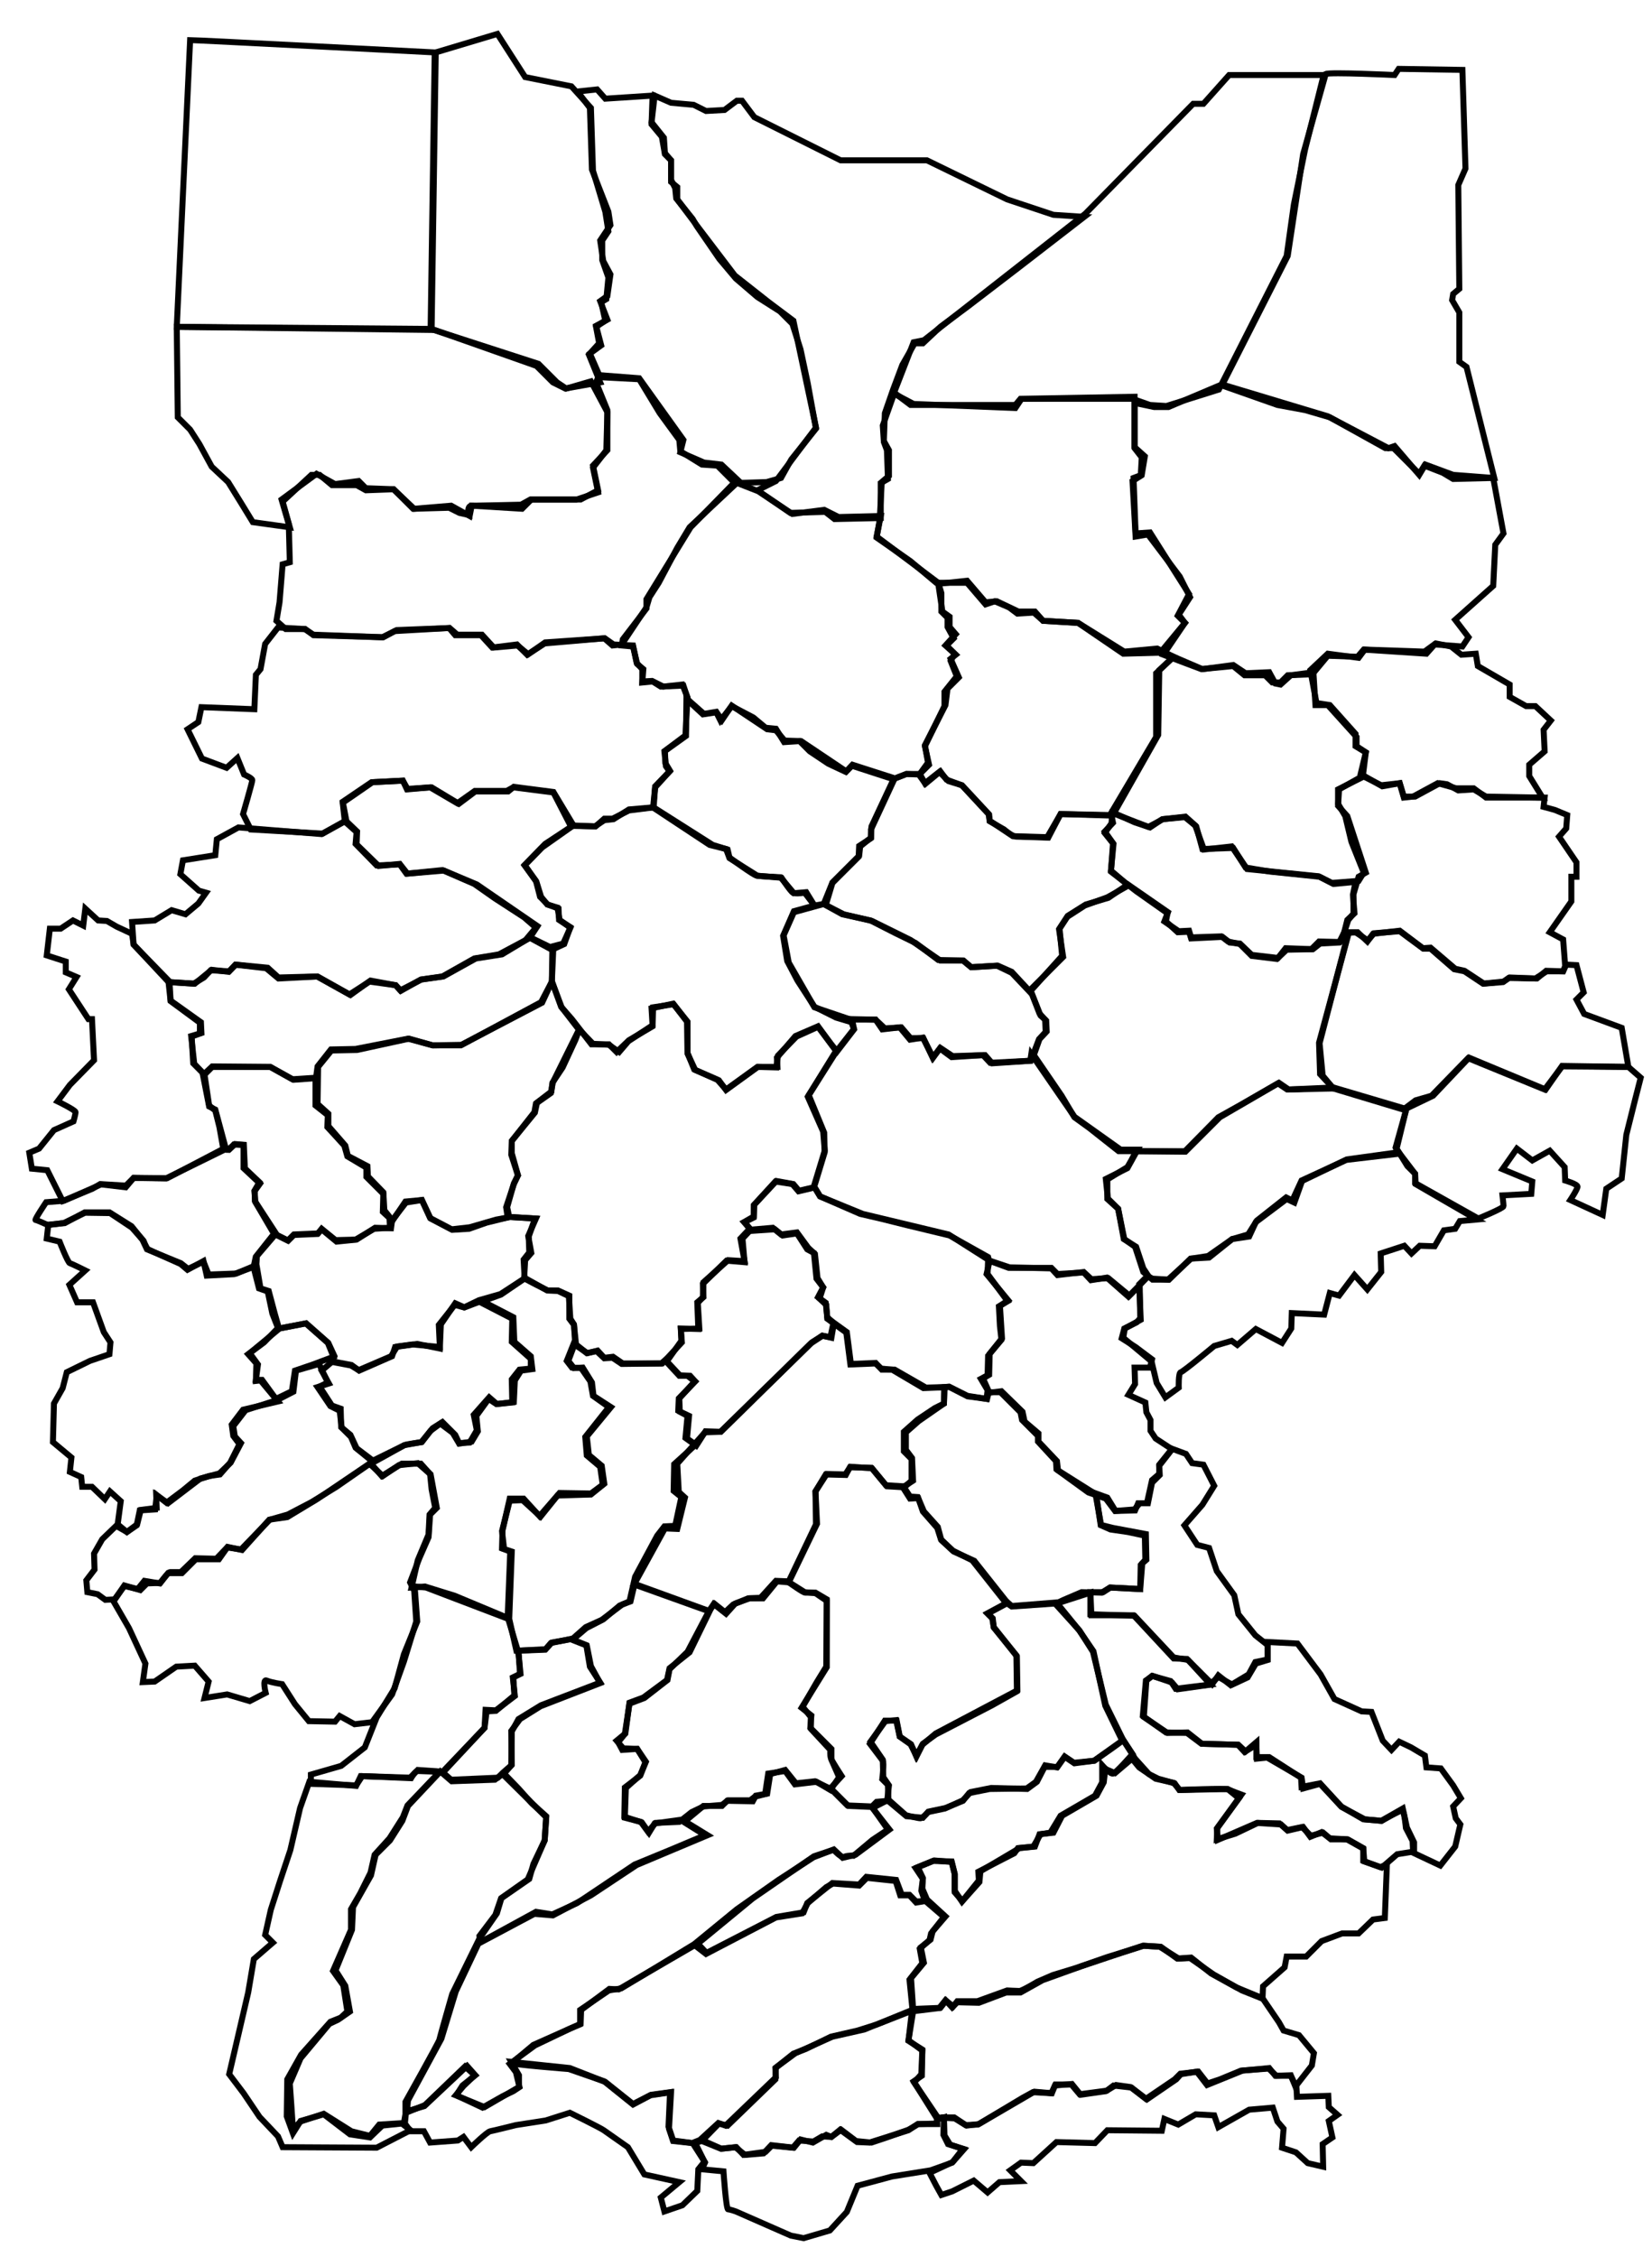 <?xml version="1.0" encoding="UTF-8" standalone="no"?>
<!-- Created with Inkscape (http://www.inkscape.org/) -->

<svg
   xmlns:dc="http://purl.org/dc/elements/1.1/"
   xmlns:cc="http://creativecommons.org/ns#"
   xmlns:rdf="http://www.w3.org/1999/02/22-rdf-syntax-ns#"
   xmlns:svg="http://www.w3.org/2000/svg"
   xmlns="http://www.w3.org/2000/svg"
   xmlns:sodipodi="http://sodipodi.sourceforge.net/DTD/sodipodi-0.dtd"
   xmlns:inkscape="http://www.inkscape.org/namespaces/inkscape"
   id="svg3336"
   version="1.1"
   inkscape:version="0.91 r13725"
   width="276.562"
   height="377.812"
   viewBox="0 0 276.562 377.812"
   sodipodi:docname="gafor2.svg">
  <defs
     id="defs3340" />
  <sodipodi:namedview
     pagecolor="#ffffff"
     bordercolor="#666666"
     borderopacity="1"
     objecttolerance="10"
     gridtolerance="10"
     guidetolerance="10"
     inkscape:pageopacity="0"
     inkscape:pageshadow="2"
     inkscape:window-width="1366"
     inkscape:window-height="716"
     id="namedview3338"
     showgrid="false"
     inkscape:zoom="11.624814"
     inkscape:cx="166.30409"
     inkscape:cy="92.90401"
     inkscape:window-x="-8"
     inkscape:window-y="-8"
     inkscape:window-maximized="1"
     inkscape:current-layer="svg3336" />
  <path
     style="fill:none;fill-rule:evenodd;stroke:#000000;stroke-width:1px;stroke-linecap:butt;stroke-linejoin:miter;stroke-opacity:1"
     d="m 31.828,6.71 c 1.032,0 40.947,2.065 40.947,2.065 L 72.087,55.227 29.592,54.711 Z"
     id="gafor_00"
     inkscape:connector-curvature="0" />
  <path
     style="fill:none;fill-rule:evenodd;stroke:#000000;stroke-width:1px;stroke-linecap:butt;stroke-linejoin:miter;stroke-opacity:1"
     d="m 72.947,8.774 10.323,-3.097 4.645,7.226 7.742,1.548 3.269,3.613 0.344,10.495 2.065,6.882 0.516,3.269 -1.032,1.548 0,3.269 1.032,2.925 -0.344,3.613 -0.86,0.516 0.688,3.097 -1.548,1.032 0.516,2.753 -1.72,1.893 1.893,4.645 -5.85,1.032 -2.065,-1.032 -2.753,-2.753 -17.549,-6.194 z"
     id="gafor_02"
     inkscape:connector-curvature="0" />
  <path
     style="fill:none;fill-rule:evenodd;stroke:#000000;stroke-width:1px;stroke-linecap:butt;stroke-linejoin:miter;stroke-opacity:1"
     d="m 96.69,15.312 3.269,-0.344 1.376,1.548 7.914,-0.516 -0.172,4.817 1.72,2.065 0.516,2.925 1.032,1.032 0,3.269 0.688,1.376 0.172,1.72 2.753,3.441 0.688,1.204 3.785,5.505 2.753,3.269 3.613,3.097 3.785,2.409 2.065,2.065 1.376,4.301 1.204,5.678 1.376,7.57 -4.129,5.161 -1.72,3.097 -2.409,0.688 -5.333,0.172 -2.925,-2.925 -2.581,-0.172 -3.613,-2.237 -0.172,-1.893 -3.269,-4.473 -3.441,-5.678 -6.538,-0.344 -1.72,-3.957 1.893,-1.376 -0.86,-3.269 1.893,-1.032 -1.204,-3.097 1.204,-0.86 0.516,-3.613 -1.204,-2.237 -0.516,-3.441 1.72,-2.581 -0.344,-2.237 -2.753,-7.054 -0.344,-10.323 z"
     id="gafor_03"
     inkscape:connector-curvature="0" />
  <path
     style="fill:none;fill-rule:evenodd;stroke:#000000;stroke-width:1px;stroke-linecap:butt;stroke-linejoin:miter;stroke-opacity:1"
     d="m 109.593,16 2.753,1.204 3.785,0.344 2.065,1.032 3.097,-0.172 2.065,-1.548 0.86,0 2.065,2.753 14.452,7.226 14.452,0 13.42,6.538 7.742,2.581 5.161,0.344 -11.355,8.774 -8.086,6.194 -4.645,3.441 -2.925,2.753 -1.376,0 -2.065,3.613 -1.548,4.129 -1.376,3.957 -0.172,4.817 0.516,1.376 0.172,4.817 -1.204,0.688 0,5.85 -7.742,0.172 -1.548,-1.204 -5.85,0.172 -5.505,-3.785 3.097,-1.548 6.71,-8.946 -3.785,-17.893 -4.129,-3.097 -5.678,-4.473 -6.022,-7.914 -3.613,-4.817 0,-2.065 -1.032,-0.86 0,-3.613 -1.032,-1.204 -0.172,-2.581 -2.065,-2.581 z"
     id="gafor_04"
     inkscape:connector-curvature="0" />
  <path
     style="fill:none;fill-rule:evenodd;stroke:#000000;stroke-width:1px;stroke-linecap:butt;stroke-linejoin:miter;stroke-opacity:1"
     d="m 181.68,35.786 18.065,-18.409 1.72,0 4.301,-4.817 15.828,0 -3.097,12.387 -1.893,9.29 -1.204,8.602 -11.355,22.366 -8.774,2.753 -2.753,-0.172 -2.925,-1.032 -18.753,0 -0.86,1.032 -17.549,0 -2.753,-2.065 3.269,-8.43 1.72,-0.344 z"
     id="gafor_11"
     inkscape:connector-curvature="0" />
  <path
     style="fill:none;fill-rule:evenodd;stroke:#000000;stroke-width:1px;stroke-linecap:butt;stroke-linejoin:miter;stroke-opacity:1"
     d="m 221.939,12.387 c 0.688,-0.344 11.527,0.172 11.527,0.172 l 0.688,-1.032 10.667,0.172 0.516,16.516 -1.204,2.753 0.172,17.377 -1.032,0.86 -0.172,1.032 1.204,2.065 0,8.258 1.204,0.86 4.645,18.581 -6.882,0.172 -1.72,-1.032 -3.097,-1.204 -0.86,1.376 -4.301,-4.301 -1.376,0 -9.29,-5.161 -4.129,-1.204 -4.645,-0.86 -9.29,-3.269 11.011,-21.678 2.581,-17.033 z"
     id="gafor_12"
     inkscape:connector-curvature="0" />
  <path
     style="fill:none;fill-rule:evenodd;stroke:#000000;stroke-width:1px;stroke-linecap:butt;stroke-linejoin:miter;stroke-opacity:1"
     d="m 189.939,67.442 0,7.57 1.204,1.548 -0.172,3.097 -1.376,0.86 0.516,9.29 2.065,-0.344 5.333,7.054 1.72,3.441 -1.893,2.925 1.032,1.376 -3.613,5.333 3.613,1.376 2.753,1.032 5.333,-0.516 1.893,1.548 3.441,0 1.204,1.204 1.376,0 1.204,-1.204 4.129,-0.172 2.581,-3.097 4.989,0.172 1.032,-1.204 10.495,0.688 1.376,-1.548 4.645,0.344 1.032,-1.548 -2.237,-2.925 6.366,-5.678 0.344,-6.882 1.376,-1.893 -1.72,-9.29 -6.71,-0.516 -4.645,-1.72 -1.032,1.72 -4.129,-4.817 -1.032,0.344 -10.151,-5.333 -17.721,-5.333 -8.946,3.785 -2.409,0 z"
     id="gafor_14"
     inkscape:connector-curvature="0" />
  <path
     style="fill:none;fill-rule:evenodd;stroke:#000000;stroke-width:1px;stroke-linecap:butt;stroke-linejoin:miter;stroke-opacity:1"
     d="m 147.271,87.055 -0.516,2.925 5.678,3.957 4.301,3.613 5.161,0 3.097,3.613 1.548,-0.516 2.409,1.032 1.376,1.032 2.753,-0.172 1.548,1.376 5.85,0.344 7.57,5.161 6.194,-0.172 4.129,-4.989 -1.204,-1.204 1.893,-3.613 -6.538,-10.323 -2.409,0.172 -0.344,-9.29 1.376,-0.516 0.516,-3.097 -1.72,-1.548 0,-8.43 -18.925,0.344 -1.032,1.548 -17.033,-0.688 -3.269,-1.72 -1.893,5.333 0.172,2.581 0.86,1.548 0,4.301 -1.204,1.032 z"
     id="gafor_13"
     inkscape:connector-curvature="0" />
  <path
     style="fill:none;fill-rule:evenodd;stroke:#000000;stroke-width:1px;stroke-linecap:butt;stroke-linejoin:miter;stroke-opacity:1"
     d="m 29.592,54.711 0.172,15.14 2.065,2.065 1.548,2.409 2.065,3.785 2.753,2.581 2.237,3.613 1.893,3.097 6.194,0.86 -1.204,-4.301 4.817,-4.473 1.376,0 2.065,1.72 4.129,0 1.548,0.86 4.645,-0.172 3.269,3.269 6.022,-0.172 1.72,0.86 1.548,0.344 c 0,0 -0.344,-1.548 0.516,-1.548 0.86,0 8.258,-0.172 8.258,-0.172 l 1.548,-0.86 7.742,0 2.065,-0.688 1.548,-0.516 -0.86,-4.129 1.204,-1.548 1.032,-1.376 0.172,-6.366 -2.753,-5.161 -4.129,1.204 L 93.249,64.001 90.152,60.904 72.087,55.055 Z"
     id="gafor_01"
     inkscape:connector-curvature="0" />
  <path
     style="fill:none;fill-rule:evenodd;stroke:#000000;stroke-width:1px;stroke-linecap:butt;stroke-linejoin:miter;stroke-opacity:1"
     d="m 48.345,87.743 0.172,6.366 -1.204,0.344 -0.516,6.366 -0.516,3.097 1.548,1.376 3.269,0 1.376,1.032 11.527,0.344 2.065,-1.032 9.118,-0.516 1.032,1.204 4.301,0 1.893,2.065 4.129,-0.516 1.72,1.72 2.925,-1.893 9.979,-0.86 1.376,1.204 1.548,-0.172 4.129,-6.194 0.516,-1.72 1.548,-2.409 3.097,-5.85 2.065,-3.441 8.258,-7.742 -2.925,-2.753 -2.925,-0.344 -3.957,-1.72 0.516,-2.065 -7.398,-10.323 -6.71,-0.516 -0.516,1.204 1.893,4.645 0,6.71 -2.409,2.581 0.86,4.129 -2.925,1.548 -8.258,0 -1.548,1.548 -8.43,-0.516 -0.344,1.72 -3.097,-1.72 -6.194,0.516 -3.441,-3.269 -4.645,-0.172 -1.204,-1.204 -3.957,0.516 -3.097,-1.72 -5.85,4.301 z"
     id="gafor_05"
     inkscape:connector-curvature="0" />
  <path
     style="fill:none;fill-rule:evenodd;stroke:#000000;stroke-width:1px;stroke-linecap:butt;stroke-linejoin:miter;stroke-opacity:1"
     d="m 104.088,108.045 1.893,0.172 0.688,2.925 1.032,0.86 -0.172,2.237 1.72,-0.172 1.376,0.86 3.785,-0.172 0.86,2.581 2.409,2.237 2.237,-0.344 0.688,1.376 1.893,-2.409 3.613,1.893 2.065,1.72 1.72,0.172 1.376,2.237 2.581,-0.172 1.72,1.72 3.097,2.065 2.925,1.376 1.032,-1.032 6.882,2.237 2.237,-0.86 2.237,0 1.548,-1.548 -0.688,-3.097 3.269,-6.71 0,-2.409 2.065,-2.581 -1.032,-2.581 0.688,-1.204 -1.376,-1.376 1.204,-1.204 -1.032,-1.893 0,-1.548 -1.032,-1.032 0,-3.097 -0.516,-1.72 -10.323,-7.742 0.688,-3.441 -7.054,0.172 -2.409,-1.204 -5.333,0.688 -5.678,-3.785 -3.957,-1.548 -7.398,7.57 -7.398,12.043 0,1.548 -3.957,5.161 z"
     id="gafor_06"
     inkscape:connector-curvature="0" />
  <path
     style="fill:none;fill-rule:evenodd;stroke:#000000;stroke-width:1px;stroke-linecap:butt;stroke-linejoin:miter;stroke-opacity:1"
     d="m 153.981,129.55 0.86,1.548 2.409,-1.893 1.548,1.548 2.237,0.688 4.473,4.817 0.172,1.204 2.409,1.376 c 0,0 1.376,1.204 2.065,1.204 0.688,0 5.333,0.172 5.333,0.172 l 2.065,-3.957 8.258,0.172 7.742,-13.075 0,-10.667 2.925,-2.753 -2.753,-1.376 -5.505,0.516 -7.742,-4.817 -5.85,-0.344 -1.376,-1.548 -2.753,0 -3.613,-1.72 -1.893,0.172 -3.097,-3.613 -4.817,0.516 0.688,4.645 1.204,0.86 0,1.72 1.032,1.204 -1.72,1.893 1.72,1.548 -0.86,0.688 1.376,3.097 -1.893,1.893 -0.344,2.753 -3.441,6.71 0.516,2.925 z"
     id="gafor_15"
     inkscape:connector-curvature="0" />
  <path
     style="fill:none;fill-rule:evenodd;stroke:#000000;stroke-width:1px;stroke-linecap:butt;stroke-linejoin:miter;stroke-opacity:1"
     d="m 186.498,136.088 3.441,1.548 2.581,0.86 2.065,-1.376 3.785,-0.344 1.893,1.548 1.032,3.785 5.161,-0.172 2.065,3.269 4.129,0.688 8.258,0.86 2.065,1.032 4.473,-0.344 0.86,-1.376 -2.065,-5.161 -1.032,-4.301 -1.204,-2.065 0,-2.409 4.129,-2.065 0.516,-4.129 -1.548,-1.032 0,-1.548 -4.817,-5.333 -2.065,0 -0.344,-5.505 -3.785,0.516 -1.72,1.548 -0.86,-0.172 -1.032,-1.893 -3.957,0.172 -2.065,-1.376 -5.161,0.688 -4.817,-2.065 -2.409,2.237 -0.172,10.839 z"
     id="gafor_17"
     inkscape:connector-curvature="0" />
  <path
     style="fill:none;fill-rule:evenodd;stroke:#000000;stroke-width:1px;stroke-linecap:butt;stroke-linejoin:miter;stroke-opacity:1"
     d="m 227.789,129.55 3.613,2.065 2.925,-0.516 0.688,2.237 1.893,0 4.129,-2.237 1.204,0.172 1.893,1.032 2.581,-0.172 2.065,1.204 9.463,0.172 -2.237,-3.613 0,-1.893 2.581,-2.237 -0.172,-3.613 1.204,-1.548 -2.581,-2.409 -1.548,0 -2.753,-1.548 0,-2.065 -5.333,-3.097 -0.344,-2.065 -2.409,0.172 -1.72,-1.376 -2.581,-0.516 -1.893,1.376 -9.979,-0.344 -1.032,1.376 -5.161,-0.688 -2.925,2.753 1.032,5.505 2.237,0.344 4.301,4.817 0,2.065 1.72,1.032 z"
     id="gafor_18"
     inkscape:connector-curvature="0" />
  <path
     style="fill:none;fill-rule:evenodd;stroke:#000000;stroke-width:1px;stroke-linecap:butt;stroke-linejoin:miter;stroke-opacity:1"
     d="m 258.585,133.508 -0.172,1.548 1.893,0.516 2.065,0.86 -0.172,2.237 -1.204,1.376 2.925,4.301 0,2.409 -0.86,0 0,4.129 -3.613,5.161 2.237,1.204 0.344,4.473 -0.344,0.86 -2.753,0 -1.893,1.204 -4.301,-0.172 -1.032,0.688 -3.441,0.344 -3.097,-2.065 -1.72,-0.344 -3.957,-3.441 -1.204,0 -2.581,-1.893 -1.376,-1.032 -4.301,0.344 -1.032,1.204 -2.065,-1.376 -1.893,0 0.688,-2.065 0.86,-1.032 0,-3.269 0.86,-2.925 1.204,-0.688 -3.097,-9.463 -1.548,-1.72 0.172,-2.753 3.957,-2.237 3.097,1.548 3.097,-0.344 0.688,2.409 1.548,-0.172 4.129,-2.237 3.097,0.86 2.925,0 2.065,1.548 z"
     id="gafor_19"
     inkscape:connector-curvature="0" />
  <path
     style="fill:none;fill-rule:evenodd;stroke:#000000;stroke-width:1px;stroke-linecap:butt;stroke-linejoin:miter;stroke-opacity:1"
     d="m 186.24,136.088 6.022,2.323 2.409,-1.29 3.785,-0.43 1.634,1.462 1.462,4.043 4.645,-0.516 2.581,3.785 11.957,1.204 2.495,1.29 3.699,-0.344 -0.43,2.151 0.258,3.097 -1.204,1.118 -0.516,2.065 -0.86,1.72 -3.183,0.172 -1.204,0.946 -4.559,-0.172 -1.29,1.634 -4.387,-0.516 -1.979,-1.893 -1.72,-0.172 -1.204,-0.946 -5.247,0.258 -0.344,-1.118 -1.893,0.086 -1.979,-1.806 0.258,-1.376 -5.247,-3.699 -4.215,-3.269 0.344,-4.731 -1.376,-1.72 1.118,-1.634 z"
     id="gafor_16"
     inkscape:connector-curvature="0" />
  <path
     style="fill:none;fill-rule:evenodd;stroke:#000000;stroke-width:1px;stroke-linecap:butt;stroke-linejoin:miter;stroke-opacity:1"
     d="m 149.766,130.325 1.979,-0.774 2.065,0.086 1.118,1.548 2.495,-2.065 1.032,1.376 2.581,0.946 4.559,4.903 0.086,1.032 3.871,2.581 5.764,0.172 2.237,-3.871 8.516,0.258 0.258,1.204 -1.376,1.462 1.462,2.065 -0.43,4.473 2.925,2.495 -3.527,1.979 -3.785,1.376 -2.925,1.893 -1.29,1.979 0.43,4.559 -5.419,6.022 -3.011,-3.183 -2.495,-1.204 -4.301,0.258 -1.29,-1.118 -4.215,-0.086 -3.785,-2.839 -3.355,-1.634 -4.215,-2.151 -4.731,-1.032 -3.097,-1.72 1.462,-3.613 4.473,-4.473 0.172,-1.548 1.806,-1.462 0,-1.376 z"
     id="gafor_20"
     inkscape:connector-curvature="0" />
  <path
     style="fill:none;fill-rule:evenodd;stroke:#000000;stroke-width:1px;stroke-linecap:butt;stroke-linejoin:miter;stroke-opacity:1"
     d="m 114.927,116.905 c 0,0.516 -0.086,6.28 -0.086,6.28 l -3.613,2.581 0.258,2.495 0.602,0.86 -2.409,2.495 -0.258,3.613 9.376,6.194 2.753,0.688 0.516,1.376 c 0,0 4.043,3.011 4.645,3.097 0.602,0.086 3.957,0.258 3.957,0.258 l 2.237,2.667 2.065,-0.172 1.376,2.237 1.979,-0.344 1.032,-3.441 4.387,-4.387 0.086,-1.806 1.979,-1.29 0.086,-1.979 3.785,-8.086 -6.968,-2.237 -1.032,1.118 -7.57,-5.075 -2.753,-0.086 -1.462,-1.72 -1.462,-0.172 -5.936,-3.957 -1.634,2.409 -0.946,-1.376 -2.065,0.344 z"
     id="gafor_08"
     inkscape:connector-curvature="0" />
  <path
     style="fill:none;fill-rule:evenodd;stroke:#000000;stroke-width:1px;stroke-linecap:butt;stroke-linejoin:miter;stroke-opacity:1"
     d="m 46.538,105.034 -2.151,2.753 -0.774,4.215 -0.774,0.946 -0.258,5.764 -8.86,-0.344 -0.516,2.495 -1.806,1.204 2.409,4.903 4.129,1.548 1.806,-1.634 1.118,2.753 c 0,0 1.376,0.602 1.376,0.946 0,0.344 -1.548,5.678 -1.548,5.678 l 1.29,2.581 12.043,0.688 3.699,-2.065 -0.344,-3.097 4.989,-3.441 5.075,-0.258 0.688,1.462 3.871,-0.344 4.559,2.667 2.925,-2.065 5.333,0 1.118,-0.602 6.71,0.86 2.839,5.505 4.129,0.172 1.548,-1.032 1.548,-0.172 2.581,-1.634 4.043,-0.344 0.344,-3.355 2.495,-2.753 -0.774,-1.29 -0.086,-2.065 3.441,-2.581 0.344,-6.366 -0.86,-2.151 -3.183,0.344 -1.893,-0.946 -1.634,0.086 0,-2.065 -0.946,-1.032 -0.602,-2.925 -3.269,-0.172 -1.462,-1.032 -9.979,0.688 -2.839,1.979 -1.806,-1.462 -3.957,0.344 -1.979,-2.151 -4.129,0 -1.29,-1.118 -8.86,0.344 -2.237,1.204 -11.699,-0.43 -1.462,-0.946 z"
     id="gafor_07"
     inkscape:connector-curvature="0"
     inkscape:label="#gafor_07" />
  <path
     style="fill:none;fill-rule:evenodd;stroke:#000000;stroke-width:1px;stroke-linecap:butt;stroke-linejoin:miter;stroke-opacity:1"
     d="m 58.065,137.809 1.634,1.462 -0.172,1.979 3.527,3.613 3.871,-0.172 1.118,1.548 6.022,-0.602 5.333,2.323 3.441,2.409 4.903,3.183 1.979,1.72 -1.29,1.548 3.957,2.151 2.065,-0.946 1.032,-2.839 -1.893,-1.204 -0.086,-1.893 -1.806,-0.688 -1.29,-1.29 -0.688,-2.667 -1.893,-2.581 2.925,-3.011 5.247,-3.699 -3.355,-5.591 -6.624,-0.86 -0.946,0.774 -5.505,0 -2.753,2.065 -4.559,-2.753 -4.043,0.258 -0.774,-1.376 -5.247,0.258 -4.817,3.269 z"
     id="gafor_09"
     inkscape:connector-curvature="0" />
  <path
     style="fill:none;fill-rule:evenodd;stroke:#000000;stroke-width:1px;stroke-linecap:butt;stroke-linejoin:miter;stroke-opacity:1"
     d="m 39.915,138.497 -3.613,1.979 -0.258,2.667 -5.419,0.86 -0.43,2.323 3.097,2.753 1.204,0.344 -1.29,1.806 -2.151,1.806 -2.323,-0.688 -2.839,1.72 -3.785,0.258 0.258,3.785 6.108,6.28 3.957,0.258 1.72,-1.032 1.118,-1.204 3.097,0.172 1.118,-1.118 5.333,0.516 1.806,1.634 6.452,-0.172 5.419,3.011 3.355,-2.151 4.387,0.602 0.86,0.946 3.355,-1.893 3.613,-0.516 5.333,-3.011 4.129,-0.688 5.161,-2.753 1.29,-1.979 -10.151,-6.968 -5.505,-2.323 -6.108,0.516 -1.29,-1.634 -3.527,0.344 -3.699,-3.613 0.086,-2.151 -1.893,-1.806 -4.043,2.237 z"
     id="gafor_32"
     inkscape:connector-curvature="0" />
  <path
     style="fill:none;fill-rule:evenodd;stroke:#000000;stroke-width:1px;stroke-linecap:butt;stroke-linejoin:miter;stroke-opacity:1"
     d="m 28.216,164.39 0.344,3.183 4.903,3.613 0,1.806 -1.376,0.516 0.258,4.473 1.893,1.893 1.29,-1.29 9.721,0 3.699,2.065 3.957,-0.258 0.258,-1.893 2.237,-2.839 4.129,-0.086 8.774,-1.72 4.129,1.118 4.731,0 13.42,-7.226 1.806,-3.441 0.086,-5.591 -3.699,-1.806 -4.731,2.839 -4.387,0.688 -5.419,3.011 -3.699,0.516 -3.527,1.806 -0.774,-0.86 -4.215,-0.774 -3.355,2.409 -5.505,-3.097 -6.538,0.344 -2.065,-1.72 -5.161,-0.602 -1.118,1.204 -2.839,-0.344 -2.839,2.323 z"
     id="gafor_33"
     inkscape:connector-curvature="0" />
  <path
     style="fill:none;fill-rule:evenodd;stroke:#000000;stroke-width:1px;stroke-linecap:butt;stroke-linejoin:miter;stroke-opacity:1"
     d="m 92.647,158.368 1.634,-0.43 1.204,-2.667 -1.806,-1.29 -0.344,-2.065 -1.72,-0.516 -1.032,-1.29 -0.774,-2.495 -1.979,-2.839 3.441,-3.527 4.559,-3.011 3.871,0.086 1.462,-1.29 1.376,0 2.753,-1.376 4.129,-0.516 9.893,6.28 2.495,0.774 0.344,1.462 4.645,2.925 4.043,0.344 c 0,0 1.462,2.237 1.893,2.495 0.43,0.258 1.979,0 1.979,0 l 1.634,2.151 -3.441,0.946 -1.806,4.129 0.688,4.215 1.72,3.269 2.839,4.387 3.613,1.806 2.581,0.774 0.43,1.204 -2.839,3.699 -1.032,-1.29 -2.151,-2.839 -3.613,1.634 -3.097,3.183 -0.258,1.979 -3.183,-0.086 -5.247,3.785 -1.462,-1.634 -3.871,-1.72 -1.118,-2.753 -0.086,-5.247 -2.237,-2.925 -3.441,0.516 -0.086,3.183 -3.957,2.323 -2.065,1.979 -1.29,-1.29 -2.925,0 -3.269,-4.215 -1.806,-2.065 -1.548,-4.301 z"
     id="gafor_10"
     inkscape:connector-curvature="0" />
  <path
     style="fill:none;fill-rule:evenodd;stroke:#000000;stroke-width:1px;stroke-linecap:butt;stroke-linejoin:miter;stroke-opacity:1"
     d="m 142.454,170.669 4.129,0 1.118,1.634 2.925,-0.344 1.72,2.065 2.151,-0.344 1.72,3.355 1.118,-1.548 1.979,1.462 5.247,-0.344 1.204,1.29 6.796,-0.344 1.376,-3.613 1.118,-1.204 -0.086,-2.065 -0.946,-1.032 -1.29,-3.355 -3.355,-3.613 -2.323,-1.032 -4.473,0.258 -1.376,-1.118 -3.785,0 -4.989,-3.441 -6.452,-3.183 -4.731,-1.118 -3.355,-1.72 -4.989,1.376 -1.72,3.871 0.86,4.559 4.301,7.484 z"
     id="gafor_21"
     inkscape:connector-curvature="0" />
  <path
     style="fill:none;fill-rule:evenodd;stroke:#000000;stroke-width:1px;stroke-linecap:butt;stroke-linejoin:miter;stroke-opacity:1"
     d="m 173.078,176.605 4.645,6.796 2.151,3.613 2.495,1.806 4.903,3.871 11.097,0 5.591,-5.678 3.699,-2.065 6.28,-3.613 1.548,1.032 7.742,-0.172 -2.237,-2.409 -0.172,-5.247 5.075,-18.753 -1.548,1.893 -3.527,-0.086 -1.29,1.29 -4.129,0.086 -1.634,1.548 -4.215,-0.516 -1.979,-1.979 -1.979,-0.43 -1.118,-0.86 -5.075,0.172 -0.344,-1.118 -1.72,0.086 -2.409,-1.634 0.602,-1.548 -6.71,-4.645 -3.269,2.237 -3.785,1.118 -3.011,1.893 -1.462,2.237 0.688,4.645 -5.505,5.505 1.72,4.301 0.946,0.86 0.086,1.806 -1.204,1.29 z"
     id="gafor_22"
     inkscape:connector-curvature="0" />
  <path
     style="fill:none;fill-rule:evenodd;stroke:#000000;stroke-width:1px;stroke-linecap:butt;stroke-linejoin:miter;stroke-opacity:1"
     d="m 223.229,182.196 11.699,3.527 2.065,-1.548 2.667,-0.774 6.108,-6.28 12.817,5.247 2.925,-3.871 11.097,0.086 -1.118,-6.538 -6.28,-2.323 -1.29,-2.409 1.204,-1.204 -1.204,-4.559 -1.72,-0.086 -0.516,1.118 -2.839,-0.086 -1.548,1.29 -4.731,-0.086 -0.946,0.688 -3.183,0.258 -3.269,-2.151 -1.548,-0.344 -4.129,-3.527 -1.29,0.086 -3.871,-2.925 -4.473,0.516 -0.946,1.29 -1.634,-1.548 -1.548,0.086 -4.817,18.495 0.516,5.419 z"
     id="gafor_23"
     inkscape:connector-curvature="0" />
  <path
     style="fill:none;fill-rule:evenodd;stroke:#000000;stroke-width:1px;stroke-linecap:butt;stroke-linejoin:miter;stroke-opacity:1"
     d="m 235.445,185.551 -1.634,6.71 1.806,2.925 1.29,1.29 0,1.548 10.581,5.936 c 0,0 4.215,-1.72 4.215,-2.065 0,-0.344 -0.172,-1.806 -0.172,-1.806 l 4.817,-0.258 0.172,-2.065 -4.989,-2.065 2.409,-3.441 2.581,1.979 2.925,-1.634 2.495,2.753 0.086,2.237 c 0,0 2.065,0.602 2.065,1.032 0,0.43 -1.204,2.237 -1.204,2.237 l 5.419,2.495 0.602,-4.387 2.581,-1.72 0.774,-7.312 1.462,-5.85 0.946,-3.699 -2.065,-1.806 -11.097,-0.172 -2.753,3.957 -12.817,-5.333 -6.022,6.366 z"
     id="gafor_26"
     inkscape:connector-curvature="0" />
  <path
     style="fill:none;fill-rule:evenodd;stroke:#000000;stroke-width:1px;stroke-linecap:butt;stroke-linejoin:miter;stroke-opacity:1"
     d="m 190.111,192.691 c -0.086,0.516 -1.376,2.667 -1.376,2.667 l -3.355,2.065 0,3.269 1.806,1.634 1.032,5.075 1.806,1.29 1.376,4.215 1.548,1.29 2.581,0 3.871,-3.527 2.839,-0.43 4.043,-2.839 2.667,-0.774 1.462,-2.323 4.903,-3.871 1.032,0.516 1.548,-3.355 7.484,-3.441 8.774,-1.032 -0.516,-1.032 1.806,-6.452 -12.215,-3.613 -7.484,0.344 -1.634,-1.118 -9.893,5.764 -5.764,5.764 z"
     id="gafor_25"
     inkscape:connector-curvature="0" />
  <path
     style="fill:none;fill-rule:evenodd;stroke:#000000;stroke-width:1px;stroke-linecap:butt;stroke-linejoin:miter;stroke-opacity:1"
     d="m 140.131,175.831 -4.903,7.742 2.581,5.85 0.258,3.183 -1.806,5.936 1.032,1.72 6.71,2.925 3.699,0.86 4.129,1.032 7.14,1.72 6.452,3.613 0.172,0.602 3.269,1.204 7.14,0 1.032,1.032 4.387,-0.258 1.204,1.29 2.667,-0.43 3.613,3.183 3.355,-3.441 -0.86,-1.29 -1.204,-3.613 -2.065,-1.29 -0.946,-5.075 -1.72,-1.72 -0.344,-3.269 3.613,-1.806 1.72,-3.097 -2.839,0 -7.742,-5.505 -7.226,-10.495 -0.172,1.118 -6.366,0.43 -1.204,-1.376 -5.419,0.172 -2.065,-1.376 -1.29,1.634 -1.548,-3.269 -2.151,0 -1.548,-1.806 -2.753,0.172 -1.548,-1.462 -3.957,-0.086 0.344,1.634 z"
     id="gafor_24"
     inkscape:connector-curvature="0" />
  <path
     style="fill:none;fill-rule:evenodd;stroke:#000000;stroke-width:1px;stroke-linecap:butt;stroke-linejoin:miter;stroke-opacity:1"
     d="m 22.108,156.304 -2.581,-1.204 -1.634,-0.946 -1.462,-0.086 -2.151,-1.979 -0.344,2.839 -1.72,-0.86 -2.065,1.376 -1.806,0 -0.516,4.473 3.183,1.032 0,1.806 1.806,0.774 -1.29,2.065 3.269,4.989 0.602,0 0.344,6.882 -4.043,4.129 -2.065,2.753 c 0,0 3.011,1.462 3.011,1.806 0,0.344 -0.344,1.548 -0.344,1.548 l -3.269,1.462 -2.495,3.097 -1.634,0.688 0.43,2.667 2.581,0.258 2.581,5.161 4.989,-2.065 1.29,-0.774 4.301,0.258 1.29,-1.29 5.419,0.086 9.635,-4.731 -0.688,-3.871 -0.688,-2.753 -1.032,-0.86 -0.774,-5.161 -1.72,-1.806 -0.516,-4.645 1.72,-0.516 -0.086,-1.806 -5.075,-3.613 -0.172,-2.925 -6.022,-6.452 z"
     id="gafor_31"
     inkscape:connector-curvature="0" />
  <path
     style="fill:none;fill-rule:evenodd;stroke:#000000;stroke-width:1px;stroke-linecap:butt;stroke-linejoin:miter;stroke-opacity:1"
     d="m 37.85,192.433 c 0.344,0.172 1.29,-0.86 1.29,-0.86 l 1.634,0.086 0,3.871 2.753,2.581 -0.86,1.204 0,1.72 3.699,5.678 1.893,0.946 0.946,-0.946 3.957,-0.172 0.688,-0.86 2.323,1.893 3.355,-0.086 3.097,-1.806 2.667,-0.172 -0.086,-1.634 -1.118,-1.032 0.086,-3.011 -2.839,-2.839 0,-1.548 -3.183,-1.893 -0.516,-1.806 -1.806,-1.979 -1.032,-1.118 0.086,-1.979 -2.065,-1.634 0,-4.559 -3.699,0.258 -3.871,-2.151 -9.721,-0.086 -1.548,1.462 1.032,5.247 1.032,0.516 z"
     id="gafor_35"
     inkscape:connector-curvature="0" />
  <path
     style="fill:none;fill-rule:evenodd;stroke:#000000;stroke-width:1px;stroke-linecap:butt;stroke-linejoin:miter;stroke-opacity:1"
     d="m 65.721,204.304 2.151,-3.183 2.753,-0.258 1.376,3.011 3.613,1.893 3.011,-0.344 4.473,-1.29 1.893,-0.344 -0.258,-1.72 1.29,-3.871 0.688,-1.462 -1.118,-3.441 0.086,-2.323 3.785,-4.817 0.258,-1.462 2.581,-1.979 0.172,-1.462 1.72,-2.581 2.151,-4.645 0.602,-1.634 -2.925,-3.785 -1.634,-4.301 -1.634,3.527 -13.506,7.054 -4.817,0.086 -3.957,-1.118 -8.688,1.893 -4.301,0.086 -2.237,2.753 -0.086,6.194 1.806,1.634 0,2.065 2.839,3.269 0.43,1.72 3.269,1.72 0.086,1.72 2.581,2.667 0.172,3.011 z"
     id="gafor_36"
     inkscape:connector-curvature="0" />
  <path
     style="fill:none;fill-rule:evenodd;stroke:#000000;stroke-width:1px;stroke-linecap:butt;stroke-linejoin:miter;stroke-opacity:1"
     d="m 85.249,203.702 4.301,0.258 -1.032,3.011 0.086,2.667 -0.946,1.204 0.172,3.183 1.806,0.946 2.065,1.032 1.72,0 1.893,0.86 0,3.871 0.774,1.032 0.344,3.269 1.806,1.462 1.634,-0.344 1.29,1.204 1.376,-0.086 1.548,1.032 6.796,-0.086 3.269,-3.527 -0.172,-2.323 2.925,0.086 -0.172,-4.473 1.032,-0.86 -0.086,-2.237 3.957,-3.871 3.011,0.258 -0.344,-3.957 1.376,-1.462 -1.118,-1.29 1.634,-0.946 0,-1.893 3.613,-3.957 2.839,0.43 1.032,1.204 2.581,-0.602 1.806,-5.936 -0.086,-3.269 -2.581,-6.28 4.559,-7.398 -3.011,-4.129 -3.785,1.634 -3.097,3.613 0.086,1.548 -3.269,0 -5.333,3.871 -1.204,-1.634 -3.957,-1.72 -1.29,-2.753 0,-5.333 -2.409,-3.011 -3.613,0.774 0.172,2.839 -4.043,2.667 -1.548,1.806 -1.72,-1.204 -2.667,-0.172 -2.323,-2.409 -4.387,8.86 -0.344,1.806 -2.323,1.634 -0.344,1.634 -3.871,4.731 0,2.065 1.032,3.699 -0.688,1.376 -1.118,3.957 z"
     id="gafor_43"
     inkscape:connector-curvature="0" />
  <path
     style="fill:none;fill-rule:evenodd;stroke:#000000;stroke-width:1px;stroke-linecap:butt;stroke-linejoin:miter;stroke-opacity:1"
     d="m 125.851,206.025 3.871,-0.258 1.29,1.032 2.409,-0.344 1.72,2.667 1.118,0.602 0.43,4.301 1.118,1.462 -0.602,1.893 1.118,1.032 0.172,2.323 3.183,2.323 0.688,5.333 4.215,-0.172 0.946,0.86 1.806,0.172 5.247,3.097 4.387,-0.172 3.011,1.548 3.183,0.43 0.172,-1.462 -1.118,-1.893 1.118,-0.602 0.086,-3.269 2.237,-2.667 -0.258,-2.323 -0.172,-3.269 1.462,-0.86 -3.355,-4.559 0.086,-2.409 -6.624,-4.215 -14.366,-3.441 -7.14,-2.925 -0.946,-1.548 -2.581,0.602 -0.946,-1.118 -2.839,-0.516 -3.699,3.957 -0.086,2.151 -1.548,0.774 z"
     id="gafor_27"
     inkscape:connector-curvature="0" />
  <path
     style="fill:none;fill-rule:evenodd;stroke:#000000;stroke-width:1px;stroke-linecap:butt;stroke-linejoin:miter;stroke-opacity:1"
     d="m 111.572,227.961 2.151,2.323 1.376,0 1.204,0.946 -2.581,2.839 0.086,2.237 1.29,0.688 -0.344,3.699 1.806,1.29 1.548,-2.409 2.581,0.086 15.226,-14.968 1.806,-1.118 1.29,0.258 0.516,-2.409 -1.032,-0.946 -0.258,-2.409 -1.29,-0.946 0.86,-1.634 -0.946,-1.548 -0.43,-4.043 -1.118,-1.032 -1.893,-2.581 -2.667,0.344 -1.376,-1.118 -4.043,0.344 -1.376,1.462 0.688,3.785 -2.753,-0.172 -4.129,3.699 -0.086,2.495 -0.86,0.946 0.258,4.301 -3.097,0.086 0.086,1.979 z"
     id="gafor_47"
     inkscape:connector-curvature="0" />
  <path
     style="fill:none;fill-rule:evenodd;stroke:#000000;stroke-width:1px;stroke-linecap:butt;stroke-linejoin:miter;stroke-opacity:1"
     d="m 165.594,233.036 1.893,0 3.355,3.355 0.258,1.29 2.667,2.667 0,0.946 3.011,3.269 0.086,1.376 5.333,3.871 2.925,1.032 1.548,2.065 3.269,-0.258 0.86,-1.032 1.204,0 0.86,-3.871 1.204,-1.032 0,-1.376 2.151,-2.753 -2.753,-1.806 -0.86,-1.29 0,-1.806 -0.688,-1.29 -0.172,-1.634 -2.839,-1.29 1.118,-1.806 -0.086,-2.753 2.581,0 0.344,-1.376 -2.753,-2.065 -2.323,-1.462 0.43,-1.634 2.065,-1.032 0.602,-0.688 -0.086,-5.505 -1.72,1.72 -3.527,-2.925 -2.839,0.172 -1.29,-1.204 -4.387,0.516 -1.032,-1.118 -6.968,-0.172 -3.355,-1.118 -0.516,2.237 3.613,4.387 -1.376,0.946 0.344,5.419 -2.065,2.581 -0.086,3.527 -1.032,0.602 z"
     id="gafor_58"
     inkscape:connector-curvature="0" />
  <path
     style="fill:none;fill-rule:evenodd;stroke:#000000;stroke-width:1px;stroke-linecap:butt;stroke-linejoin:miter;stroke-opacity:1"
     d="m 192.777,227.875 0.86,3.613 1.462,2.409 2.237,-1.634 c 0,0 -0.086,-2.495 0.344,-2.581 0.43,-0.086 5.591,-4.387 5.591,-4.387 l 2.925,-0.86 0.946,0.688 3.097,-2.667 4.387,2.323 1.548,-2.409 0.086,-2.581 5.419,0.258 0.946,-3.613 1.548,0.43 2.581,-3.441 2.151,2.409 2.323,-2.925 -0.086,-3.097 3.957,-1.29 1.204,1.29 1.376,-1.29 2.495,0.086 1.548,-2.667 1.893,-0.258 0.774,-1.29 2.839,-0.258 -10.237,-5.936 -0.086,-1.72 -2.753,-3.613 -8.688,1.204 -7.484,3.613 -1.29,3.613 -1.29,-0.602 -5.161,3.871 -1.118,2.409 -2.839,0.43 -3.871,3.097 -3.097,0.172 -3.613,3.527 -2.753,-0.172 -0.86,-0.43 -1.376,1.376 0.258,5.936 -2.667,1.462 -0.258,1.548 z"
     id="gafor_28"
     inkscape:connector-curvature="0" />
  <path
     style="fill:none;fill-rule:evenodd;stroke:#000000;stroke-width:1px;stroke-linecap:butt;stroke-linejoin:miter;stroke-opacity:1"
     d="m 10.706,200.987 -2.981,0.243 c 0,0 -2.007,2.981 -1.764,2.981 0.243,0 2.068,0.852 2.068,0.852 l 2.676,-0.365 3.528,-1.703 4.197,0.061 3.65,2.433 1.946,2.19 c 0,0 0.487,1.217 0.73,1.399 0.243,0.182 5.474,2.494 5.474,2.494 l 1.156,0.973 2.676,-1.46 0.547,2.433 4.562,-0.243 3.285,-1.217 0.365,-1.703 3.041,-3.832 -3.102,-5.292 -0.182,-1.886 0.852,-1.46 -2.433,-2.311 -0.182,-3.954 -1.46,-0.122 -1.034,0.973 -1.156,-0.061 -9.185,4.805 -5.596,-0.061 -1.338,1.582 -4.136,-0.487 z"
     id="gafor_34"
     inkscape:connector-curvature="0" />
  <path
     style="fill:none;fill-rule:evenodd;stroke:#000000;stroke-width:1px;stroke-linecap:butt;stroke-linejoin:miter;stroke-opacity:1"
     d="m 8.086,204.993 -0.258,2.323 2.151,0.516 c 0,0 1.376,3.527 1.72,3.613 0.344,0.086 2.581,1.204 2.581,1.204 l -2.667,2.409 1.29,2.925 2.667,0 1.806,4.989 1.118,1.72 -0.172,1.979 -3.269,1.118 -3.871,1.893 -0.688,2.667 -1.462,2.581 -0.172,6.452 3.097,2.581 -0.258,2.409 1.893,0.86 0.172,1.634 1.634,0 2.151,2.065 0.86,-1.29 1.806,1.634 -0.516,3.871 1.548,1.29 1.634,-1.118 0.516,-2.495 2.581,-0.172 0.258,-2.409 1.634,1.29 2.753,-2.065 1.979,-1.634 2.409,-0.774 1.806,-0.258 1.72,-1.979 1.548,-3.097 -1.032,-1.376 -0.258,-1.893 1.893,-2.495 5.85,-1.376 -2.925,-3.527 -0.774,0.086 0.086,-2.925 -1.376,-1.548 2.667,-1.979 2.323,-2.409 -0.946,-2.409 -0.774,-3.699 -1.462,-0.516 -0.946,-3.699 -2.839,1.204 -4.645,0.172 -0.86,-2.151 -2.581,1.204 -1.204,-0.946 -5.678,-2.323 -0.774,-1.634 -1.806,-2.237 -3.699,-2.323 -4.129,0 -3.355,1.806 z"
     id="gafor_37"
     inkscape:connector-curvature="0" />
  <path
     style="fill:none;fill-rule:evenodd;stroke:#000000;stroke-width:1px;stroke-linecap:butt;stroke-linejoin:miter;stroke-opacity:1"
     d="m 46.796,222.369 4.387,-0.86 3.699,3.269 0.946,2.323 -3.441,1.29 -3.011,1.032 -0.516,3.441 -2.667,1.29 -2.323,-3.183 -1.032,0 0.344,-2.581 -1.376,-1.893 z"
     id="gafor_38"
     inkscape:connector-curvature="0" />
  <path
     style="fill:none;fill-rule:evenodd;stroke:#000000;stroke-width:1px;stroke-linecap:butt;stroke-linejoin:miter;stroke-opacity:1"
     d="m 55.571,227.961 3.183,0.602 1.29,0.774 5.419,-2.323 1.032,-1.634 2.581,-0.344 4.559,0.43 -0.172,-3.699 2.667,-3.355 1.548,0.43 2.495,-1.204 3.613,-1.032 3.957,-2.581 0.172,-3.097 1.032,-1.204 -0.516,-2.839 1.29,-2.925 -4.387,-0.258 -3.871,0.946 -2.925,1.032 -2.839,0.172 -3.613,-1.893 -1.462,-3.097 -2.667,0.43 -2.323,3.011 -0.172,1.29 -2.667,-0.086 -3.097,1.979 -3.355,0.344 -2.495,-2.065 -0.602,0.688 -4.043,0.172 -1.032,1.032 -2.065,-1.032 -3.097,3.613 -0.086,1.376 0.602,3.527 0.086,0.516 1.376,0.43 1.032,3.871 0.688,2.409 4.559,-0.86 3.699,3.269 1.032,2.237 z"
     id="gafor_39"
     inkscape:connector-curvature="0" />
  <path
     style="fill:none;fill-rule:evenodd;stroke:#000000;stroke-width:1px;stroke-linecap:butt;stroke-linejoin:miter;stroke-opacity:1"
     d="m 55.657,227.875 -1.806,1.548 1.204,2.151 -1.893,0.602 2.151,3.183 1.548,0.774 0.344,2.839 1.548,1.548 0.774,1.806 2.753,2.237 c 0,0 5.075,-2.495 5.419,-2.667 0.344,-0.172 2.925,-0.516 2.925,-0.516 l 1.462,-1.893 1.634,-1.204 2.065,1.548 1.032,1.72 1.806,-0.086 1.204,-2.065 -0.516,-2.581 2.581,-2.925 1.29,1.118 2.581,-0.258 -0.086,-3.871 1.29,-1.634 1.893,-0.172 0,-1.634 -3.183,-2.839 0.086,-3.871 -5.505,-2.839 -2.495,0.946 -1.548,-0.688 -2.409,3.527 -0.172,4.043 -3.785,-0.774 -3.699,0.516 -0.516,1.548 -5.505,2.409 -1.29,-0.946 z"
     id="gafor_42"
     inkscape:connector-curvature="0" />
  <path
     style="fill:none;fill-rule:evenodd;stroke:#000000;stroke-width:1px;stroke-linecap:butt;stroke-linejoin:miter;stroke-opacity:1"
     d="m 19.441,255.402 -2.323,2.237 -1.376,2.409 0.086,2.667 -1.376,1.806 0.172,1.979 1.72,0.344 1.29,0.946 1.548,-0.086 1.634,-2.237 2.237,0.516 1.118,-1.376 2.581,0.43 c 0,0 1.376,-1.893 1.72,-1.893 0.344,0 1.806,0 1.806,0 l 2.409,-2.323 3.527,0.086 1.806,-1.893 2.323,0.344 4.817,-4.989 3.011,-0.86 3.957,-2.065 4.215,-2.581 6.194,-4.301 -2.839,-2.151 -1.032,-2.237 -1.548,-1.29 -0.086,-3.097 -1.462,-0.516 -2.065,-3.183 1.376,-0.688 -1.462,-3.097 -3.871,1.118 -0.43,3.527 -2.667,1.376 -5.333,1.72 -2.065,2.667 0.258,1.72 1.032,1.118 -1.72,3.269 -1.893,1.806 -3.183,0.86 -5.419,4.129 -1.979,-1.376 0.086,2.151 -2.667,0.344 -0.602,2.409 -1.72,1.29 z"
     id="gafor_41"
     inkscape:connector-curvature="0" />
  <path
     style="fill:none;fill-rule:evenodd;stroke:#000000;stroke-width:1px;stroke-linecap:butt;stroke-linejoin:miter;stroke-opacity:1"
     d="m 87.915,213.939 3.699,2.065 1.806,0.086 1.806,0.86 0.258,3.785 0.602,0.946 0.172,2.667 -1.376,3.441 0.86,1.118 1.548,0.086 1.548,2.237 0.43,2.409 2.667,1.893 -3.957,4.989 0.258,3.097 2.237,1.893 0.43,3.011 -1.979,1.462 -5.247,-0.086 -3.355,3.871 -2.667,-2.925 -2.323,0 -1.204,5.333 -0.086,3.011 1.376,0.516 -0.43,11.097 -8.86,-3.699 -4.989,-1.548 -2.237,0.172 1.032,-4.559 1.806,-4.301 0.172,-3.355 0.946,-1.118 -0.602,-3.097 -0.258,-2.581 -1.548,-1.72 -3.183,0 -3.355,2.065 -1.806,-2.065 5.591,-3.097 2.839,-0.516 1.893,-2.323 1.634,-1.032 2.151,2.151 0.688,1.462 2.065,-0.344 1.032,-1.72 -0.258,-2.581 2.065,-2.839 1.29,0.86 2.925,-0.344 0.172,-3.613 1.032,-1.634 1.893,-0.258 -0.258,-2.151 -2.753,-2.409 -0.172,-4.129 -5.161,-2.667 3.097,-1.118 z"
     id="gafor_45"
     inkscape:connector-curvature="0" />
  <path
     style="fill:none;fill-rule:evenodd;stroke:#000000;stroke-width:1px;stroke-linecap:butt;stroke-linejoin:miter;stroke-opacity:1"
     d="m 85.249,270.972 1.204,5.333 4.903,-0.258 1.032,-1.118 3.441,-0.602 2.237,-1.979 2.667,-1.204 3.441,-2.581 1.204,-0.516 0.946,-4.129 3.699,-6.882 1.204,-1.548 1.806,-0.086 1.032,-4.817 -1.29,-1.032 0.086,-4.473 3.613,-3.269 -1.462,-1.032 0.344,-3.785 -1.806,-0.86 0.086,-2.065 2.753,-2.839 -0.86,-0.946 -1.72,-0.086 -2.409,-2.581 -0.688,0.602 -6.452,0 -1.634,-1.118 -1.462,0.172 -1.118,-1.204 -1.72,0.43 -2.151,-1.462 -1.032,2.753 0.946,1.204 1.462,-0.086 1.548,2.495 0.258,2.237 2.925,1.893 -4.043,4.903 0.344,3.097 2.151,1.806 0.43,3.011 -2.237,1.806 -5.591,0.172 -2.839,3.527 -3.011,-2.753 -2.151,0.086 -1.29,5.075 0.344,3.011 1.29,0.43 z"
     id="gafor_46"
     inkscape:connector-curvature="0" />
  <path
     style="fill:none;fill-rule:evenodd;stroke:#000000;stroke-width:1px;stroke-linecap:butt;stroke-linejoin:miter;stroke-opacity:1"
     d="m 106.152,265.209 12.473,4.473 1.032,-1.204 1.72,1.376 1.376,-1.29 2.495,-1.032 2.065,-0.086 2.581,-2.839 2.151,0.086 4.559,-9.549 -0.086,-5.505 1.72,-2.839 3.355,0.086 0.688,-1.29 3.613,0.086 2.581,3.097 2.925,0.172 1.204,-1.118 0,-3.613 -1.29,-1.29 0,-3.269 2.323,-2.065 2.839,-1.893 1.548,-0.774 0.086,-2.753 -3.097,0.086 -5.247,-3.011 -2.151,0 -1.032,-1.118 -4.129,0.172 -0.688,-5.333 -2.151,-1.548 -0.43,2.495 -1.548,-0.344 -1.893,1.29 -15.14,14.796 -2.581,0.086 -4.645,5.247 0.258,4.731 1.032,0.946 -1.29,5.247 -2.065,-0.086 z"
     id="gafor_54"
     inkscape:connector-curvature="0" />
  <path
     style="fill:none;fill-rule:evenodd;stroke:#000000;stroke-width:1px;stroke-linecap:butt;stroke-linejoin:miter;stroke-opacity:1"
     d="m 151.142,248.95 1.204,1.893 1.376,-0.086 0.774,2.237 2.409,2.753 0.602,1.893 1.979,1.893 3.269,1.634 5.505,6.968 1.118,0.774 7.398,-0.516 1.29,-0.602 3.011,-1.29 3.355,0.086 1.376,-0.86 5.075,0.258 0.086,-4.043 0.774,-0.86 -0.086,-4.043 -2.839,-0.602 -2.925,-0.43 -1.548,-0.688 -0.946,-5.247 -6.28,-3.957 -0.172,-1.548 -3.097,-3.269 0,-1.376 -2.323,-1.979 -0.344,-1.634 -3.527,-3.441 -2.151,0.258 -0.258,1.032 -3.269,-0.516 -3.097,-1.548 -0.774,0.086 -0.086,2.753 -4.215,2.925 -2.151,1.893 0,2.925 1.032,1.376 0.172,3.785 z"
     id="gafor_57"
     inkscape:connector-curvature="0" />
  <path
     style="fill:none;fill-rule:evenodd;stroke:#000000;stroke-width:1px;stroke-linecap:butt;stroke-linejoin:miter;stroke-opacity:1"
     d="m 196.218,242.499 2.323,0.86 1.032,1.548 1.893,0.258 1.806,3.527 -1.979,3.183 -3.011,3.441 2.151,3.269 1.979,0.516 1.29,3.871 2.925,4.043 0.688,3.183 2.839,3.527 2.065,1.634 0,2.409 -2.065,0.43 -1.118,2.065 -3.011,1.806 -2.065,-1.634 -1.032,1.462 -4.215,-4.215 -2.237,-0.086 -6.71,-7.226 -7.054,0 -0.172,-3.871 2.151,0 1.204,-0.774 4.989,0.258 0.344,-4.301 0.688,-0.602 -0.086,-4.301 -5.505,-1.032 -2.065,-0.516 -0.774,-5.247 1.893,0.688 1.376,2.237 3.269,-0.086 0.516,-1.204 1.634,0 0.688,-3.441 1.29,-1.29 -0.086,-1.72 z"
     id="gafor_64"
     inkscape:connector-curvature="0" />
  <path
     style="fill:none;fill-rule:evenodd;stroke:#000000;stroke-width:1px;stroke-linecap:butt;stroke-linejoin:miter;stroke-opacity:1"
     d="m 176.691,268.477 4.043,4.473 2.237,3.527 2.151,8.86 2.839,5.764 2.065,3.269 2.323,2.581 1.548,0.774 2.753,0.774 0.774,1.118 c 0,0 7.742,-0.344 8.258,-0.086 0.516,0.258 2.151,0.86 2.151,0.86 l -4.043,5.591 -0.086,1.893 3.097,-0.946 3.785,-1.806 3.613,0.086 1.29,1.118 2.495,-0.516 1.462,1.462 2.065,-0.516 1.29,1.118 2.667,0 2.753,1.548 0,2.065 3.097,1.118 2.581,-2.237 2.667,-0.43 -0.086,-1.806 -1.118,-2.151 c 0,0 -0.258,-2.839 -0.602,-2.925 -0.344,-0.086 -3.441,1.72 -3.441,1.72 l -3.097,-0.258 -3.699,-2.151 -3.527,-3.785 -2.839,0.774 -0.258,-1.806 -5.764,-3.355 -1.72,0.172 -0.086,-2.323 -1.979,1.204 -1.118,-1.204 -6.108,-0.172 -2.409,-1.806 -3.527,-0.086 -3.871,-2.753 0.516,-5.936 1.118,-0.774 3.269,1.118 0.946,1.118 5.505,-0.774 -3.785,-4.129 -2.409,-0.43 -6.538,-6.968 -7.398,-0.258 0,-3.613 z"
     id="gafor_75"
     inkscape:connector-curvature="0" />
  <path
     style="fill:none;fill-rule:evenodd;stroke:#000000;stroke-width:1px;stroke-linecap:butt;stroke-linejoin:miter;stroke-opacity:1"
     d="m 212.218,274.843 4.989,0.258 3.871,5.161 2.323,4.129 4.559,2.065 1.634,0.086 1.893,4.817 1.462,1.548 1.29,-1.376 1.979,0.946 2.323,1.376 0.258,1.979 2.409,0.172 2.065,2.839 1.29,2.151 -1.29,1.376 0.43,1.979 0.774,1.032 -0.86,3.699 -2.495,3.183 -4.387,-2.065 0,-1.806 -1.204,-2.495 -0.688,-3.183 -3.613,2.065 -2.753,-0.258 -3.871,-2.065 -3.613,-3.957 -3.097,0.602 -0.086,-1.548 -5.333,-3.441 -2.151,0 0,-2.495 -1.806,1.548 -1.204,-1.118 -6.108,-0.172 -2.409,-1.893 -3.355,0.086 -3.957,-2.667 0.43,-6.108 0.946,-0.774 3.097,0.86 0.86,1.29 5.678,-0.688 1.462,-1.29 2.323,1.29 2.581,-1.204 1.376,-2.323 1.979,-0.602 z"
     id="gafor_76"
     inkscape:connector-curvature="0" />
  <path
     style="fill:none;fill-rule:evenodd;stroke:#000000;stroke-width:1px;stroke-linecap:butt;stroke-linejoin:miter;stroke-opacity:1"
     d="m 132.045,264.864 c 0.516,0.344 2.409,1.72 2.753,1.72 0.344,0 1.72,0 1.72,0 l 1.893,1.118 -0.086,11.269 -1.634,2.667 -2.323,4.043 1.376,1.72 0,1.979 3.269,3.527 c 0,0 -0.086,0.86 0.086,1.376 0.172,0.516 1.806,3.011 1.806,3.011 l -1.893,2.065 2.839,2.839 4.129,0.172 0.774,-0.774 1.979,-0.172 -0.086,-2.667 -0.946,-0.946 c 0,0 0.344,-2.753 0.086,-3.097 -0.258,-0.344 -2.151,-2.839 -2.151,-2.839 l 2.495,-3.871 1.979,0 0.516,2.667 1.893,1.29 0.86,1.979 1.118,-2.065 2.151,-1.548 9.463,-4.903 4.129,-2.323 -0.086,-6.022 -3.785,-4.645 -0.258,-1.548 -0.774,-0.774 3.355,-1.806 -5.591,-7.054 -3.441,-1.548 -2.065,-1.893 -0.602,-2.237 -2.323,-2.581 -1.032,-2.409 -1.29,-0.086 -1.118,-1.72 -2.925,-0.172 -2.323,-2.839 -3.613,-0.258 -0.86,1.29 -3.097,-0.086 -1.893,2.925 0.258,5.419 z"
     id="gafor_56"
     inkscape:connector-curvature="0" />
  <path
     style="fill:none;fill-rule:evenodd;stroke:#000000;stroke-width:1px;stroke-linecap:butt;stroke-linejoin:miter;stroke-opacity:1"
     d="m 118.626,269.768 -3.527,6.71 -3.011,2.925 -0.344,1.806 -3.871,3.011 -2.495,0.946 -0.774,5.075 -1.118,1.376 0.688,1.29 2.495,-0.172 1.462,2.151 -0.946,2.237 -2.409,2.151 -0.172,4.989 2.667,0.688 1.204,1.634 1.29,-1.462 3.957,-0.172 2.065,-1.634 1.979,-0.946 3.097,-0.258 1.032,-0.774 3.699,0 0.774,-0.602 1.72,-0.43 0.516,-3.441 2.839,-0.43 1.634,2.237 3.613,-0.43 2.323,1.376 1.462,-2.151 -1.29,-2.925 0,-1.806 -3.527,-3.527 0.172,-2.065 -1.634,-1.29 4.215,-6.796 0,-11.097 -1.893,-1.29 -1.806,-0.172 -2.581,-1.634 -2.065,-0.172 -2.323,2.839 -2.237,0 -2.409,0.86 -1.548,1.72 -2.065,-1.634 z"
     id="gafor_55"
     inkscape:connector-curvature="0" />
  <path
     style="fill:none;fill-rule:evenodd;stroke:#000000;stroke-width:1px;stroke-linecap:butt;stroke-linejoin:miter;stroke-opacity:1"
     d="m 95.829,274.499 2.409,0.946 0.688,3.441 1.548,2.839 -9.979,3.871 -3.441,2.151 -1.462,1.979 0.086,5.678 -1.29,1.462 2.409,2.495 2.237,2.495 2.409,2.151 -0.258,4.043 -1.893,3.957 -0.688,2.495 -4.731,3.269 -0.946,2.753 -2.667,3.527 0.172,1.032 9.29,-5.075 2.753,0.43 4.129,-1.893 9.635,-6.452 5.85,-2.409 5.936,-2.495 -4.129,-2.581 -4.301,0.602 -0.946,1.548 -1.204,-1.72 -2.925,-0.946 0.086,-4.903 2.581,-1.979 0.86,-2.237 -1.376,-2.237 -2.323,-0.086 -1.118,-1.29 1.462,-1.204 0.688,-5.161 2.323,-0.86 3.957,-2.925 0.43,-1.979 3.355,-2.667 3.355,-6.882 -12.559,-4.559 -0.688,2.925 -1.806,0.688 -2.753,2.323 -2.839,1.462 z"
     id="gafor_53"
     inkscape:connector-curvature="0" />
  <path
     style="fill:none;fill-rule:evenodd;stroke:#000000;stroke-width:1px;stroke-linecap:butt;stroke-linejoin:miter;stroke-opacity:1"
     d="m 84.216,296.693 -0.86,0.86 -7.828,0.344 -1.376,-1.204 6.968,-7.484 0.344,-2.753 1.548,-0.086 3.097,-2.581 -0.172,-3.011 1.118,-0.602 -0.258,-3.871 4.473,-0.172 0.946,-1.118 3.355,-0.688 2.581,1.032 0.602,3.613 1.72,2.667 -9.893,3.785 -3.785,2.323 -1.118,2.065 -0.086,5.678 z"
     id="gafor_52"
     inkscape:connector-curvature="0" />
  <path
     style="fill:none;fill-rule:evenodd;stroke:#000000;stroke-width:1px;stroke-linecap:butt;stroke-linejoin:miter;stroke-opacity:1"
     d="m 69.42,265.553 0.43,5.85 -2.237,5.505 -1.548,5.678 -3.011,4.903 -1.979,4.989 -3.957,3.097 -5.075,1.462 0,1.548 7.57,0.258 1.032,-1.548 8.172,0.344 c 0,0 0.688,-1.204 1.118,-1.204 0.43,0 4.129,0.172 4.129,0.172 l 7.054,-7.398 0.172,-3.011 1.72,0.086 3.183,-2.409 -0.344,-3.097 1.29,-0.602 -0.344,-3.527 -1.72,-5.678 -13.764,-5.247 z"
     id="gafor_51"
     inkscape:connector-curvature="0" />
  <path
     style="fill:none;fill-rule:evenodd;stroke:#000000;stroke-width:1px;stroke-linecap:butt;stroke-linejoin:miter;stroke-opacity:1"
     d="m 19.011,268.047 2.581,4.473 2.753,5.936 -0.43,3.097 1.979,-0.086 3.613,-2.495 3.097,-0.172 2.323,2.667 -0.688,2.753 3.785,-0.602 3.785,1.118 2.667,-1.376 c 0,0 -0.602,-2.409 0.172,-2.065 0.774,0.344 2.581,0.602 2.581,0.602 l 2.151,3.355 2.323,2.839 4.387,0.086 0.774,-0.946 2.495,1.376 2.925,-0.344 3.355,-4.645 1.979,-5.505 2.065,-6.71 -0.344,-5.161 -0.688,-1.376 1.548,-4.043 1.548,-3.527 0.258,-3.785 1.118,-1.118 -1.032,-5.591 -2.151,-1.893 -3.183,0.344 -2.667,1.806 -2.237,-2.065 -8.774,5.936 -4.989,3.011 -3.011,0.43 -4.559,5.075 -2.409,-0.516 -1.462,2.065 -3.871,0 -2.323,2.323 -2.323,0 -1.29,1.634 -2.237,0.086 -1.118,1.118 -2.667,-0.774 z"
     id="gafor_44"
     inkscape:connector-curvature="0" />
  <path
     style="fill:none;fill-rule:evenodd;stroke:#000000;stroke-width:1px;stroke-linecap:butt;stroke-linejoin:miter;stroke-opacity:1"
     d="m 51.786,298.241 -1.548,4.387 -1.634,7.054 -1.72,5.161 -1.548,4.817 -0.946,4.215 1.29,1.29 -3.183,2.753 -0.946,5.591 -3.183,13.678 2.409,3.183 2.667,3.957 3.097,3.269 0.774,1.806 15.742,0.086 5.678,-2.925 -1.462,-1.118 -3.269,0.344 -2.065,1.979 -3.355,-0.516 -4.387,-3.355 -3.871,1.118 -1.29,2.065 -1.032,-2.839 0.086,-6.194 2.323,-4.129 4.903,-5.505 1.72,-0.688 1.118,-1.032 -0.688,-4.387 -1.72,-2.409 3.011,-6.882 0,-3.441 1.548,-2.667 1.72,-3.441 0.688,-3.011 2.495,-2.753 2.237,-3.527 0.774,-1.979 5.419,-5.678 -3.699,-0.258 -1.29,1.29 -8.258,-0.258 -0.774,1.634 z"
     id="gafor_50"
     inkscape:connector-curvature="0" />
  <path
     style="fill:none;fill-rule:evenodd;stroke:#000000;stroke-width:1px;stroke-linecap:butt;stroke-linejoin:miter;stroke-opacity:1"
     d="m 67.872,353.898 0,-2.065 c 0,0 5.591,-9.979 5.678,-10.409 0.086,-0.43 2.151,-7.656 2.151,-7.656 l 4.559,-9.29 2.925,-4.215 0.774,-2.581 4.387,-3.097 2.839,-6.538 0.258,-3.871 -7.312,-7.226 -1.29,0.946 -7.226,0.258 -1.893,-1.634 -5.419,5.764 -0.946,2.495 -2.065,3.269 -2.409,2.409 -0.774,3.441 -3.011,5.333 -0.172,3.785 -2.753,6.796 1.634,2.581 0.774,4.301 -1.979,1.376 -1.462,0.688 -4.817,5.764 -1.806,4.215 c 0,0 0.516,7.226 0.516,7.484 0,0.258 1.29,-1.118 1.29,-1.118 l 3.871,-1.29 4.645,2.925 3.097,0.774 1.548,-1.893 4.129,-0.258 z"
     id="gafor_61"
     inkscape:connector-curvature="0" />
  <path
     style="fill:none;fill-rule:evenodd;stroke:#000000;stroke-width:1px;stroke-linecap:butt;stroke-linejoin:miter;stroke-opacity:1"
     d="m 68.13,353.382 2.925,-0.86 7.14,-6.71 1.376,1.548 -2.151,1.72 -1.032,1.634 4.387,2.065 3.355,-1.893 1.806,-0.86 1.032,-0.688 -0.602,-2.495 -1.032,-1.376 4.215,-3.097 5.936,-2.839 1.634,-0.688 0,-2.409 4.817,-3.269 2.065,-0.344 6.28,-3.785 5.936,-3.613 7.14,-5.85 6.968,-4.903 5.85,-3.785 3.355,-1.29 c 0,0 1.29,1.462 1.806,1.204 0.516,-0.258 1.548,-0.172 1.548,-0.172 l 3.183,-2.667 2.581,-1.72 -2.667,-3.785 -3.957,-0.172 -2.753,-2.753 -2.839,-1.376 -3.183,0.344 -1.806,-2.237 -2.495,0.688 -0.516,3.269 -1.893,0.344 -0.516,0.946 -4.301,-0.086 -0.86,0.86 -3.097,0 -3.097,2.581 3.785,2.323 -11.871,4.989 -7.656,5.075 -6.366,3.355 -3.097,-0.258 -9.376,4.989 -3.785,8 -2.409,7.914 -5.591,10.323 z"
     id="gafor_62"
     inkscape:connector-curvature="0" />
  <path
     style="fill:none;fill-rule:evenodd;stroke:#000000;stroke-width:1px;stroke-linecap:butt;stroke-linejoin:miter;stroke-opacity:1"
     d="m 68.732,356.737 c 0.344,0 2.237,0 2.237,0 l 1.032,1.893 4.645,-0.344 0.946,-0.602 1.29,1.72 c 0,0 2.667,-2.581 3.183,-2.667 0.516,-0.086 4.301,-1.032 4.301,-1.032 l 4.989,-0.774 4.043,-1.29 c 0,0 5.075,2.495 5.678,2.925 0.602,0.43 4.043,2.839 4.043,2.839 l 2.753,4.559 5.85,1.29 -3.097,2.581 0.602,2.323 3.011,-1.032 2.495,-2.409 0.172,-3.613 1.032,-1.29 -1.979,-3.097 -3.269,-0.43 -0.774,-2.323 0.258,-5.764 -3.183,0.43 -3.011,1.548 -4.645,-3.699 -5.936,-2.323 -9.807,-1.032 1.29,2.237 0,1.979 -5.764,3.355 -4.817,-1.979 1.29,-1.548 1.893,-1.806 -1.634,-1.462 -6.71,6.452 -3.183,1.29 -0.172,1.806 z"
     id="gafor_71"
     inkscape:connector-curvature="0" />
  <path
     style="fill:none;fill-rule:evenodd;stroke:#000000;stroke-width:1px;stroke-linecap:butt;stroke-linejoin:miter;stroke-opacity:1"
     d="m 116.303,325.597 1.893,1.462 11.699,-6.108 4.387,-0.688 0.946,-1.72 3.097,-2.667 1.118,-0.602 4.387,0.344 1.29,-1.29 4.817,0.516 0.774,2.409 1.548,0 1.118,1.204 1.548,-0.258 3.097,2.667 -2.151,2.753 -0.258,1.118 -1.634,1.462 0.43,2.409 -2.151,2.753 0.516,5.161 -5.936,2.323 -3.269,1.032 -4.473,1.032 -4.215,2.065 -2.065,0.774 -3.011,2.409 0.086,1.548 -8.43,8.086 -1.204,-0.43 -3.097,2.839 -1.29,0.516 -3.183,-0.344 -0.688,-2.065 0.344,-6.108 -3.441,0.516 -2.925,1.548 -4.817,-3.871 -5.936,-2.065 c 0,0 -9.893,-0.774 -9.549,-1.032 0.344,-0.258 3.613,-3.011 3.613,-3.011 l 7.914,-3.527 0.086,-2.323 4.731,-3.527 1.548,0.086 z"
     id="gafor_72"
     inkscape:connector-curvature="0" />
  <path
     style="fill:none;fill-rule:evenodd;stroke:#000000;stroke-width:1px;stroke-linecap:butt;stroke-linejoin:miter;stroke-opacity:1"
     d="m 154.841,318.199 -0.602,-1.72 0.258,-1.979 -1.204,-1.806 2.925,-1.204 3.097,0.086 0.516,2.065 0,2.839 1.204,1.806 2.839,-3.527 -0.086,-1.462 6.022,-3.097 0.602,-0.86 2.581,-0.258 1.204,-2.065 1.634,-0.258 1.72,-2.839 5.764,-3.355 1.204,-2.237 0,-2.839 c 0,0 1.29,1.462 1.806,1.376 0.516,-0.086 3.269,-3.269 3.269,-3.269 l -1.548,-2.323 -1.893,1.376 -2.925,2.065 -3.441,0.344 -1.548,-1.032 -1.204,1.72 -2.151,0 -1.29,2.495 -1.634,1.204 -6.022,-0.172 -3.441,0.688 -1.29,1.376 -3.011,1.376 -2.839,0.602 -0.86,0.946 -2.753,-0.258 -3.183,-2.667 -2.495,1.29 2.839,3.613 -5.678,4.215 -2.151,0.516 -1.462,-1.376 -3.355,1.118 -10.237,7.054 -9.204,7.57 1.462,1.548 11.699,-6.022 4.559,-0.774 0.602,-1.548 4.215,-3.355 4.473,0.258 1.204,-1.29 4.989,0.516 0.946,2.495 1.29,0 1.118,1.118 z"
     id="gafor_73"
     inkscape:connector-curvature="0" />
  <path
     style="fill:none;fill-rule:evenodd;stroke:#000000;stroke-width:1px;stroke-linecap:butt;stroke-linejoin:miter;stroke-opacity:1"
     d="m 152.863,336.263 4.387,-0.172 1.032,-1.29 1.29,1.032 0.688,-0.86 3.355,0 4.989,-1.806 c 0,0 1.634,0.086 2.065,0.086 0.43,0 3.011,-1.548 3.011,-1.548 l 2.581,-1.118 3.957,-1.204 5.161,-1.806 6.108,-1.893 2.667,0.172 3.183,1.979 1.893,-0.086 3.957,2.753 4.731,2.667 3.441,1.376 0.086,-2.065 3.613,-3.183 0.344,-1.806 3.269,0 2.581,-2.581 3.441,-1.29 2.753,0 2.409,-2.323 1.979,-0.258 0.344,-8.946 -1.118,0.43 -2.667,-0.946 -0.172,-2.237 -2.581,-1.462 -3.011,-0.172 -1.376,-1.032 -1.893,0.774 -1.204,-1.634 -2.581,0.602 -1.118,-1.032 -4.043,-0.258 -6.538,2.839 -0.172,-1.893 3.699,-5.075 -1.893,-1.548 -8,0.172 -1.032,-1.204 -3.011,-0.688 -2.753,-1.893 -1.204,-1.462 -2.839,2.409 -1.634,-0.688 -0.258,2.237 -1.204,2.237 -5.764,3.355 -1.462,2.839 -2.323,0.258 -0.774,2.065 -2.581,0.258 -6.538,3.871 -0.172,1.806 -2.839,3.183 -1.29,-1.462 0,-3.011 -0.516,-2.065 -2.925,-0.258 -2.753,1.118 0.86,1.806 -0.086,1.806 0.774,1.806 3.097,2.839 -2.151,2.495 -0.344,1.376 -1.634,1.29 0.516,2.581 -2.151,2.581 z"
     id="gafor_74"
     inkscape:connector-curvature="0" />
  <path
     style="fill:none;fill-rule:evenodd;stroke:#000000;stroke-width:1px;stroke-linecap:butt;stroke-linejoin:miter;stroke-opacity:1"
     d="m 152.863,336.694 -0.774,4.817 2.323,1.72 -0.086,4.215 -1.376,0.946 3.785,6.022 3.097,0.172 1.806,1.118 2.065,-0.086 7.484,-4.473 1.72,-0.946 3.097,0.172 0.688,-1.462 2.667,0 1.376,1.634 4.559,-0.602 1.118,-0.86 3.011,0.344 2.409,1.893 4.817,-3.269 0.946,-0.946 3.011,-0.344 1.548,1.979 2.065,-0.688 3.527,-1.462 4.645,-0.344 1.29,1.204 2.409,-0.086 0.774,1.893 2.753,-3.527 0.344,-2.065 -2.495,-3.011 -2.581,-0.774 -0.774,-1.376 -2.753,-4.043 -4.387,-1.806 -4.215,-2.323 -3.355,-2.667 -2.323,0.172 -2.753,-1.979 -3.011,-0.172 -10.323,3.441 -6.452,2.323 -3.699,2.065 -2.409,0 -4.559,1.72 -3.613,-0.086 -0.86,0.86 -1.032,-1.118 -0.946,1.204 -4.215,0.516 z"
     id="gafor_82"
     inkscape:connector-curvature="0" />
  <path
     style="fill:none;fill-rule:evenodd;stroke:#000000;stroke-width:1px;stroke-linecap:butt;stroke-linejoin:miter;stroke-opacity:1"
     d="m 117.507,358.371 3.183,1.29 2.581,-0.258 1.204,1.29 3.699,-0.516 1.032,-1.032 3.527,0.344 1.032,-1.204 2.409,0.172 1.462,-0.86 1.548,0.086 1.634,-1.204 2.495,1.893 2.581,0.258 2.323,-0.774 3.871,-1.376 1.634,-0.946 3.011,-0.086 0.258,-1.032 -3.957,-5.85 1.204,-1.376 0.172,-4.129 -2.323,-1.462 0.602,-5.161 -8,3.269 -5.333,1.204 -6.194,2.753 -3.269,2.409 -0.086,1.979 -8,7.742 -1.462,-0.344 z"
     id="gafor_81"
     inkscape:connector-curvature="0" />
  <path
     style="fill:none;fill-rule:evenodd;stroke:#000000;stroke-width:1px;stroke-linecap:butt;stroke-linejoin:miter;stroke-opacity:1"
     d="m 117.507,363.103 3.613,0.344 c 0,0 0.43,6.366 0.774,6.366 0.344,0 1.29,0.344 1.29,0.344 l 9.204,4.043 2.151,0.43 4.387,-1.29 2.839,-3.097 1.806,-4.387 5.764,-1.548 6.452,-1.032 3.613,-1.29 1.806,-2.323 -2.495,-0.774 -0.774,-1.548 0.086,-2.925 -1.118,0.344 0,0.774 -3.269,0 -1.548,1.032 -6.538,2.065 -2.065,-0.086 -2.839,-2.065 -1.462,1.204 -0.86,-0.344 -2.237,1.29 -2.065,-0.516 -1.118,1.376 -3.785,-0.43 -1.29,1.376 -3.097,0.258 -1.634,-1.29 -2.323,0.258 -3.097,-1.376 -1.29,0.43 1.634,3.269 z"
     id="gafor_83"
     inkscape:connector-curvature="0" />
  <path
     style="fill:none;fill-rule:evenodd;stroke:#000000;stroke-width:1px;stroke-linecap:butt;stroke-linejoin:miter;stroke-opacity:1"
     d="m 155.615,363.705 1.118,2.151 0.86,1.548 1.806,-0.602 3.613,-1.806 2.323,1.979 1.979,-1.72 3.613,-0.172 -1.806,-1.806 1.806,-1.29 2.065,0.086 3.871,-3.527 6.452,0.172 2.065,-2.151 9.118,0.086 0.43,-1.979 2.323,0.946 2.925,-1.72 3.097,0.172 0.688,1.979 5.161,-2.925 3.957,-0.344 0.774,2.323 1.032,1.204 -0.258,3.183 2.323,0.774 1.979,1.806 2.581,0.602 -0.086,-3.785 1.634,-1.118 -0.602,-2.753 1.462,-1.032 -1.462,-1.29 -0.086,-1.893 -5.247,0.172 -0.086,-1.634 -0.946,-1.893 -2.581,0 -1.032,-1.29 -4.473,0.43 -5.936,2.409 -1.72,-2.237 -2.667,0.43 -0.774,0.86 -4.903,3.355 -2.753,-2.065 -2.409,-0.344 -1.72,1.032 -4.215,0.602 -1.462,-1.806 -2.839,0.258 -0.516,1.29 -2.925,-0.258 -9.29,5.419 -2.065,0.258 -2.065,-1.376 -1.72,0 0.086,3.011 0.946,1.548 2.323,0.774 -1.893,2.151 z"
     id="gafor_84"
     inkscape:connector-curvature="0" />
  <path
     style="fill:none;fill-rule:evenodd;stroke:#000000;stroke-width:1px;stroke-linecap:butt;stroke-linejoin:miter;stroke-opacity:1"
     d="m 148.562,301.08 3.097,2.753 c 0,0 1.979,0.516 2.409,0.516 0.43,0 1.376,-1.118 1.376,-1.118 l 2.839,-0.602 2.925,-1.204 1.032,-1.29 3.441,-0.688 6.194,-0.086 1.548,-1.118 1.548,-2.753 1.979,0.344 1.29,-1.806 1.634,1.118 3.269,-0.43 4.731,-3.355 -2.839,-5.85 -1.979,-9.118 -2.409,-3.527 -3.785,-4.645 -7.484,0.602 -0.688,-0.602 -3.355,1.806 0.86,0.86 0.172,1.462 3.871,4.903 0.086,5.678 -13.678,7.226 -2.237,1.893 -0.946,1.893 -1.032,-1.979 -1.806,-1.29 -0.602,-2.753 -1.806,0.172 -2.495,3.441 2.065,3.011 0.086,2.925 0.946,1.376 z"
     id="gafor_63"
     inkscape:connector-curvature="0" />
</svg>
